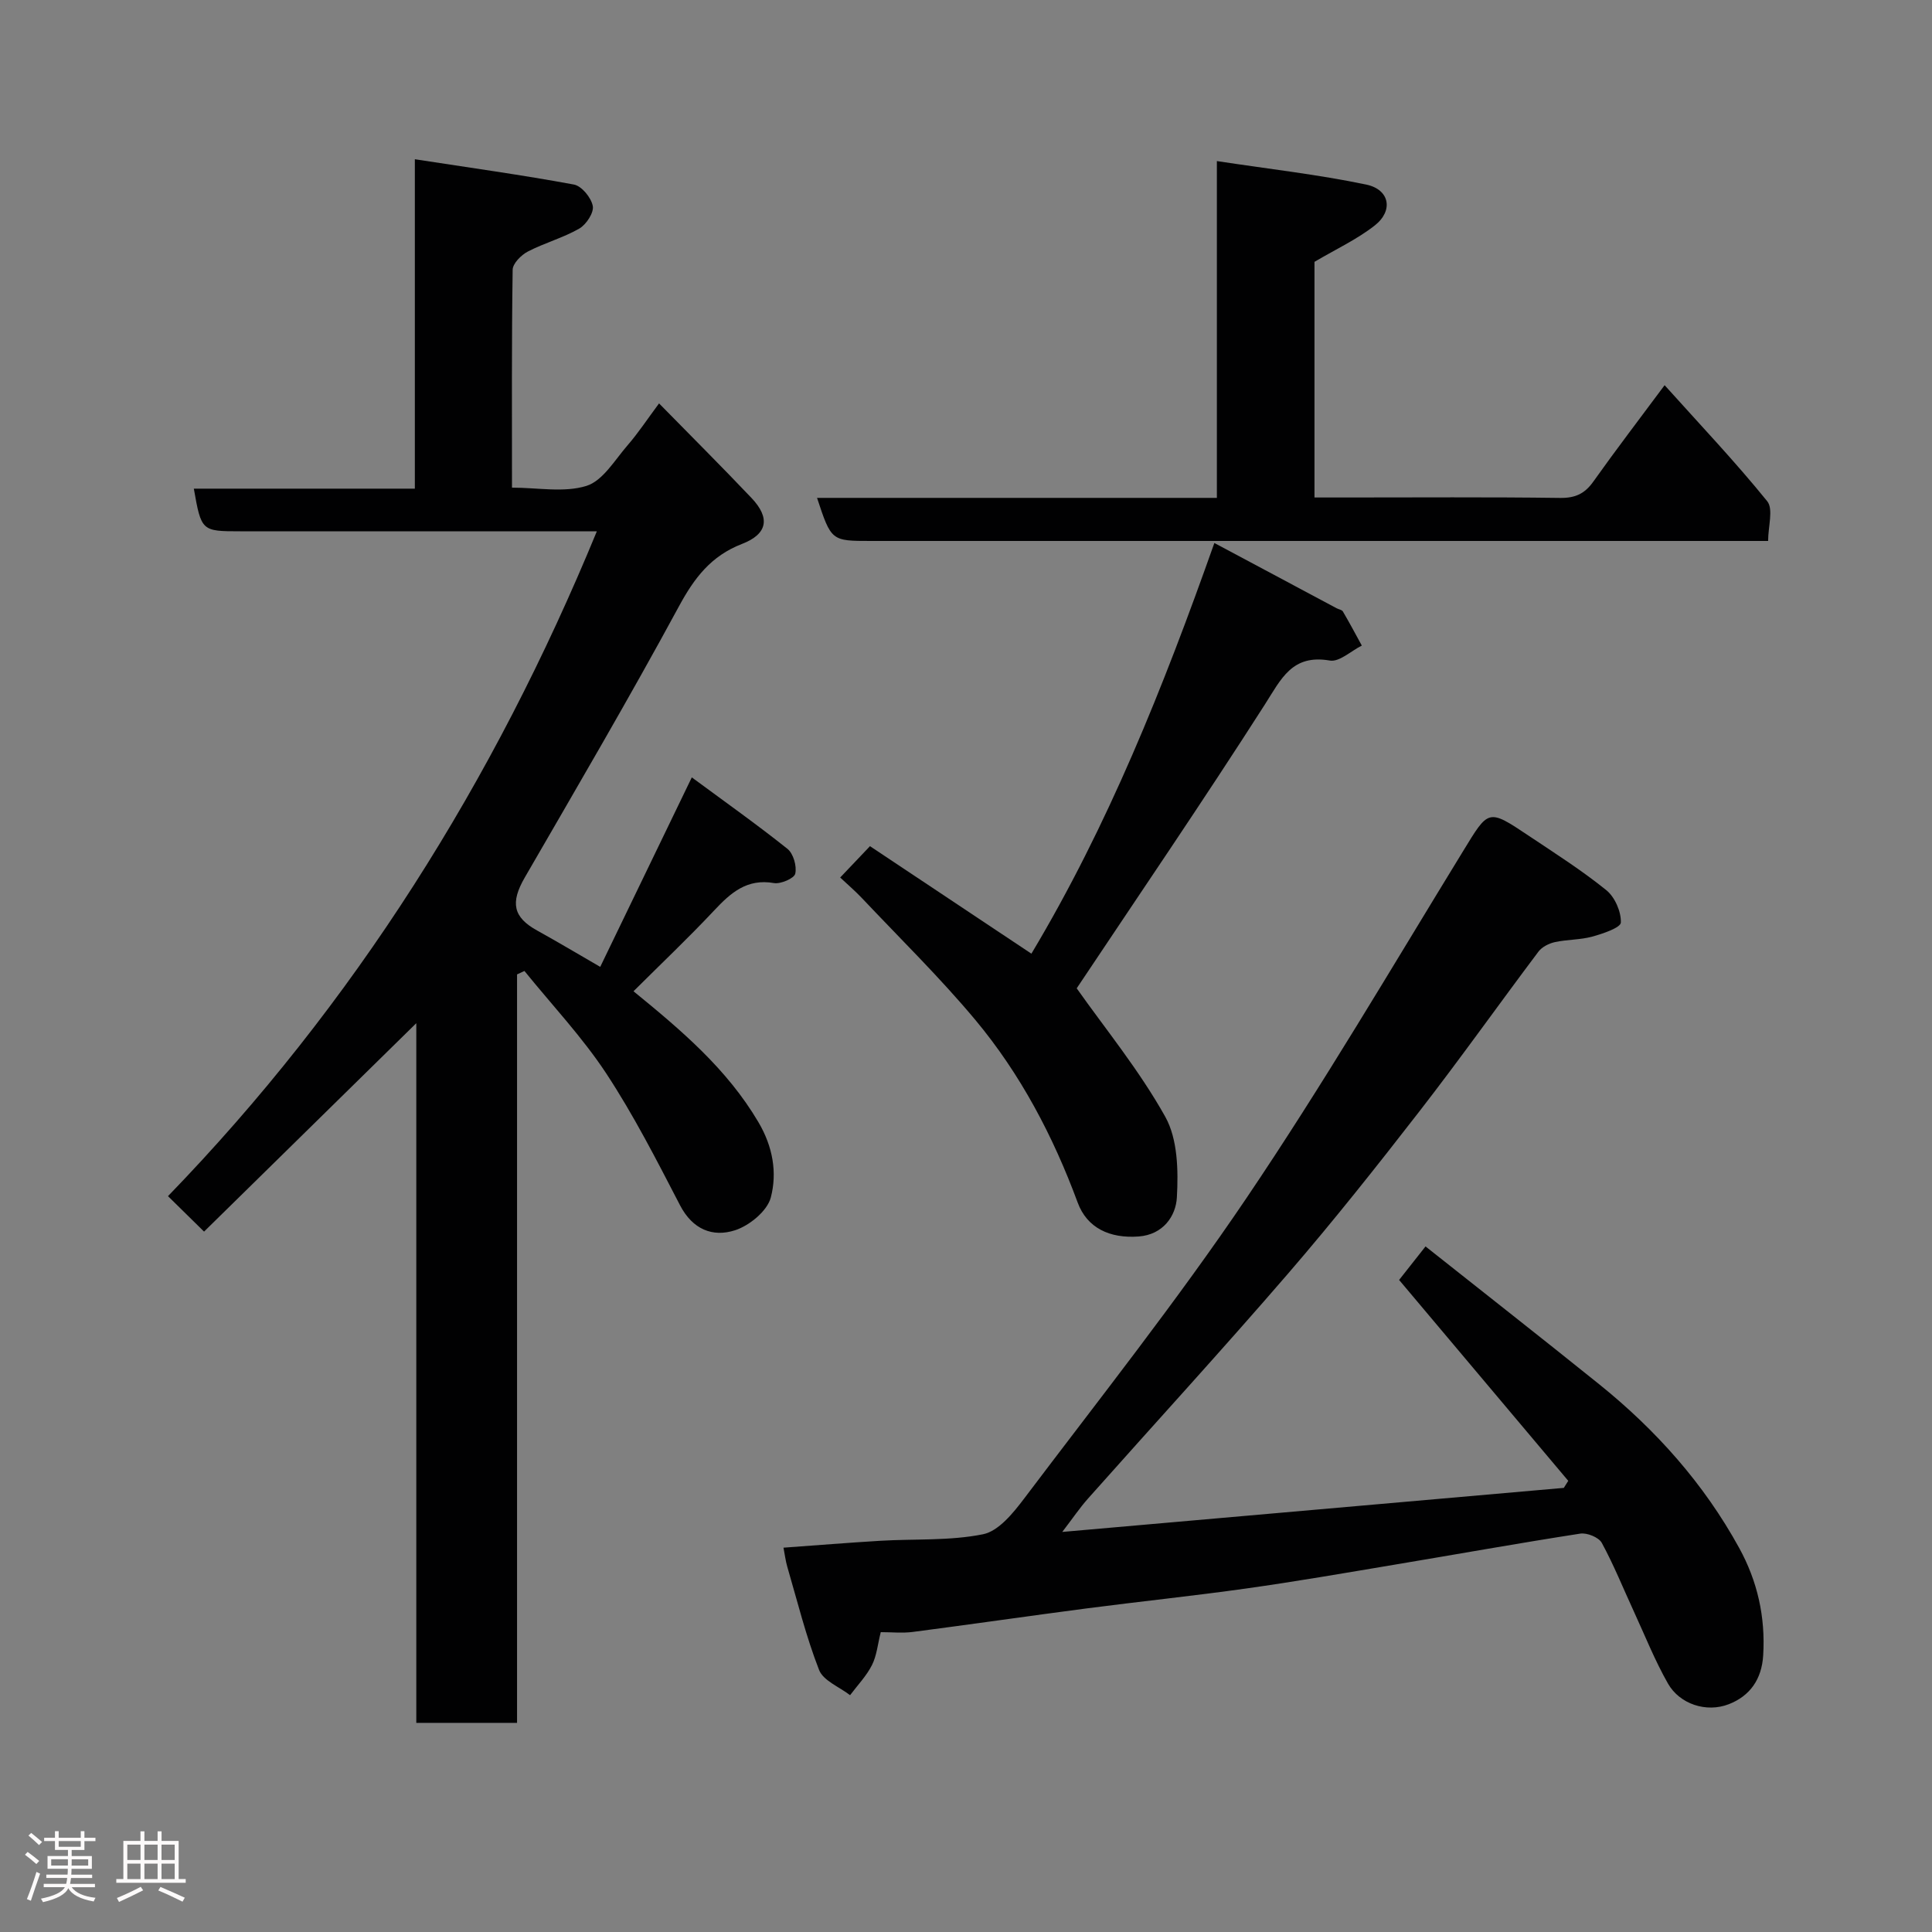 <svg enable-background="new 0 0 400 400" viewBox="0 0 400 400" xmlns="http://www.w3.org/2000/svg"><rect x="0" y="0" width="400" height="400" fill="#808080" stroke="none"/><path d="m5.17 384 .55-.58c.85.61 1.65 1.24 2.4 1.87l-.59.64c-.83-.73-1.62-1.38-2.36-1.93m1.22 9.53-.82-.34c.71-1.76 1.37-3.64 1.98-5.63.24.13.5.25.76.36-.6 1.67-1.24 3.54-1.92 5.61m-.5-13.5.57-.54c.56.44 1.31 1.06 2.26 1.87l-.64.64c-.68-.66-1.41-1.32-2.19-1.97m3.25.46h2.24v-1.36h.77v1.36h4.57v-1.36h.76v1.36h2.28v.69h-2.28v1.84h-2.64v1.26h4.18v2.64h-4.21c0 .45-.02.86-.05 1.21h4.32v.69h-4.38c-.04.34-.1.75-.19 1.22h5.15v.69h-4.82c.87 1.19 2.51 1.92 4.93 2.19-.17.31-.3.57-.37.76-2.77-.49-4.52-1.41-5.26-2.76-.56 1.26-2.3 2.23-5.24 2.9-.12-.24-.26-.48-.43-.72 2.73-.55 4.38-1.34 4.96-2.38h-4.38v-.69h4.65c.1-.38.17-.79.21-1.22h-4.32v-.69h4.4c.03-.34.05-.75.05-1.21h-4.2v-2.64h4.23v-1.26h-2.69v-1.84h-2.24zm1.46 4.46v1.29h3.45c.01-.4.02-.57.01-.53v-.32-.45h-3.46zm1.55-2.59h4.57v-1.19h-4.57zm6.11 2.59h-3.42v.77c-.02.19-.01.37-.02.53h3.44z" fill="#fcfafa"/><path d="m32.63 379.16h.82v1.98h3.54v7.89h1.46v.78h-14.37v-.78h1.46v-7.89h3.54v-1.98h.82v1.98h2.73zm-3.49 11.48.5.73c-1.61.82-3.28 1.63-5 2.41-.13-.27-.28-.55-.44-.82 1.75-.72 3.4-1.49 4.94-2.32m-2.78-5.55h2.73v-3.18h-2.73zm0 3.95h2.73v-3.2h-2.73zm3.54-3.95h2.73v-3.18h-2.73zm0 3.95h2.73v-3.2h-2.73zm7.89 4.68c-1.84-.92-3.51-1.7-5.02-2.32l.45-.73c1.89.8 3.57 1.55 5.04 2.23zm-1.62-11.81h-2.73v3.18h2.73zm-2.73 7.13h2.73v-3.2h-2.73z" fill="#fcfafa"/><g fill="#010102"><path d="m107.05 201.74v154.96c-7.13 0-13.84 0-20.86 0 0-48.28 0-96.39 0-144.86-14.95 14.68-29.56 29.04-43.94 43.15-2.69-2.64-4.91-4.82-7.47-7.34 38.53-39.79 67.49-85.87 88.79-137.65-1.75 0-3.31 0-4.87 0-22.99 0-45.99 0-68.98 0-7.98 0-8.04-.05-9.59-8.83h45.76c0-22.54 0-44.59 0-68.2 11.48 1.77 22.26 3.26 32.94 5.24 1.6.3 3.58 2.72 3.9 4.44.26 1.38-1.35 3.84-2.79 4.67-3.36 1.93-7.21 2.97-10.66 4.76-1.38.72-3.12 2.47-3.14 3.77-.22 14.81-.14 29.62-.14 45.11 5.34 0 10.77 1.08 15.41-.36 3.38-1.05 5.85-5.32 8.49-8.37 2.24-2.58 4.13-5.46 6.55-8.71 6.61 6.74 12.96 13.07 19.13 19.57 3.92 4.13 3.38 7.46-1.97 9.53-6.4 2.48-9.86 7.03-13.05 12.93-10.25 18.93-21.15 37.52-31.93 56.16-2.98 5.16-2.42 8.19 2.59 10.95 4.14 2.29 8.2 4.71 13.05 7.52 6.16-12.75 12.3-25.45 18.96-39.23 6.84 5.05 13.47 9.74 19.81 14.8 1.22.98 1.96 3.57 1.61 5.13-.21.97-3.01 2.19-4.41 1.95-5.57-.97-8.92 1.98-12.35 5.64-5.35 5.7-11.04 11.09-16.73 16.76 9.85 8.04 19.35 16.06 25.86 27.1 3 5.08 3.91 10.45 2.57 15.59-.73 2.79-4.41 5.82-7.4 6.79-4.63 1.5-8.8-.16-11.4-5.18-4.81-9.27-9.58-18.64-15.31-27.34-4.95-7.5-11.22-14.14-16.9-21.16-.51.25-1.02.48-1.53.71z"/><path d="m324.69 306.59c-11.58-13.76-23.17-27.52-35.02-41.59 1.3-1.65 3.07-3.89 5.47-6.94 12.18 9.66 24.13 19.02 35.96 28.54 11.76 9.47 21.67 20.58 28.97 33.87 3.8 6.91 5.46 14.29 4.98 22.24-.3 5.02-2.78 8.44-7.13 10.13-4.66 1.81-10.17-.04-12.58-4.27-2.72-4.78-4.77-9.94-7.08-14.96-2.19-4.74-4.14-9.61-6.63-14.18-.63-1.15-3.06-2.13-4.46-1.91-12.9 2-25.74 4.31-38.62 6.46-10.14 1.7-20.28 3.46-30.46 4.89-11.03 1.55-22.11 2.7-33.16 4.14-12 1.57-23.98 3.31-35.98 4.87-2.11.27-4.29.04-6.6.04-.63 2.5-.83 4.86-1.82 6.82-1.14 2.26-2.99 4.17-4.53 6.23-2.21-1.71-5.55-2.99-6.42-5.23-2.7-6.92-4.49-14.2-6.58-21.36-.36-1.23-.51-2.53-.79-3.95 6.71-.48 13.39-1.03 20.09-1.43 7.09-.42 14.34.04 21.23-1.35 3.21-.65 6.22-4.37 8.47-7.34 15.55-20.61 31.62-40.88 46.06-62.25 15.78-23.36 30.08-47.73 44.82-71.78 5.35-8.73 5.12-8.94 13.68-3.21 5.42 3.62 10.95 7.14 16.01 11.23 1.77 1.43 3.09 4.46 3.01 6.7-.04 1.07-3.74 2.32-5.94 2.92-2.49.68-5.2.58-7.74 1.14-1.22.27-2.64.99-3.37 1.95-8.25 10.97-16.19 22.17-24.6 33.01-8.84 11.4-17.81 22.72-27.23 33.64-13.57 15.73-27.62 31.05-41.42 46.58-1.72 1.93-3.17 4.09-5.35 6.93 35.13-3.08 69.48-6.1 103.84-9.12.31-.47.61-.96.92-1.46z"/><path d="m344.64 79.75c7.32 8.15 14.6 15.82 21.24 24.02 1.32 1.63.19 5.23.19 8.23-3.58 0-5.73 0-7.88 0-59.29 0-118.58 0-177.87 0-8.21 0-8.21 0-11.16-8.92h82.78c0-23.19 0-45.91 0-69.73 10.75 1.63 20.93 2.78 30.91 4.86 4.88 1.02 5.68 5.4 1.79 8.46-3.66 2.88-8 4.89-12.49 7.54v48.79h6.38c14.82 0 29.65-.11 44.47.09 3.14.04 5.1-.87 6.88-3.38 4.63-6.52 9.49-12.87 14.76-19.96z"/><path d="m251.42 112.42c8.71 4.65 17.02 9.09 25.33 13.52.43.23 1.08.31 1.28.66 1.36 2.32 2.63 4.7 3.92 7.06-2.22 1.1-4.65 3.44-6.62 3.1-7.84-1.36-10.07 3.81-13.48 9.14-12.81 20.02-26.22 39.66-38.93 58.72 5.85 8.29 12.96 16.96 18.34 26.6 2.58 4.63 2.71 11.12 2.4 16.69-.21 3.85-2.83 7.71-7.91 8.09-6.02.45-10.7-1.78-12.63-7.03-5.08-13.74-11.83-26.59-21.19-37.81-7.35-8.8-15.59-16.86-23.47-25.21-1.37-1.45-2.89-2.75-4.51-4.27 1.98-2.08 3.76-3.96 6.17-6.49 10.87 7.24 22.16 14.76 33.42 22.26 15.84-26.46 27.3-55.12 37.88-85.03z"/></g></svg>